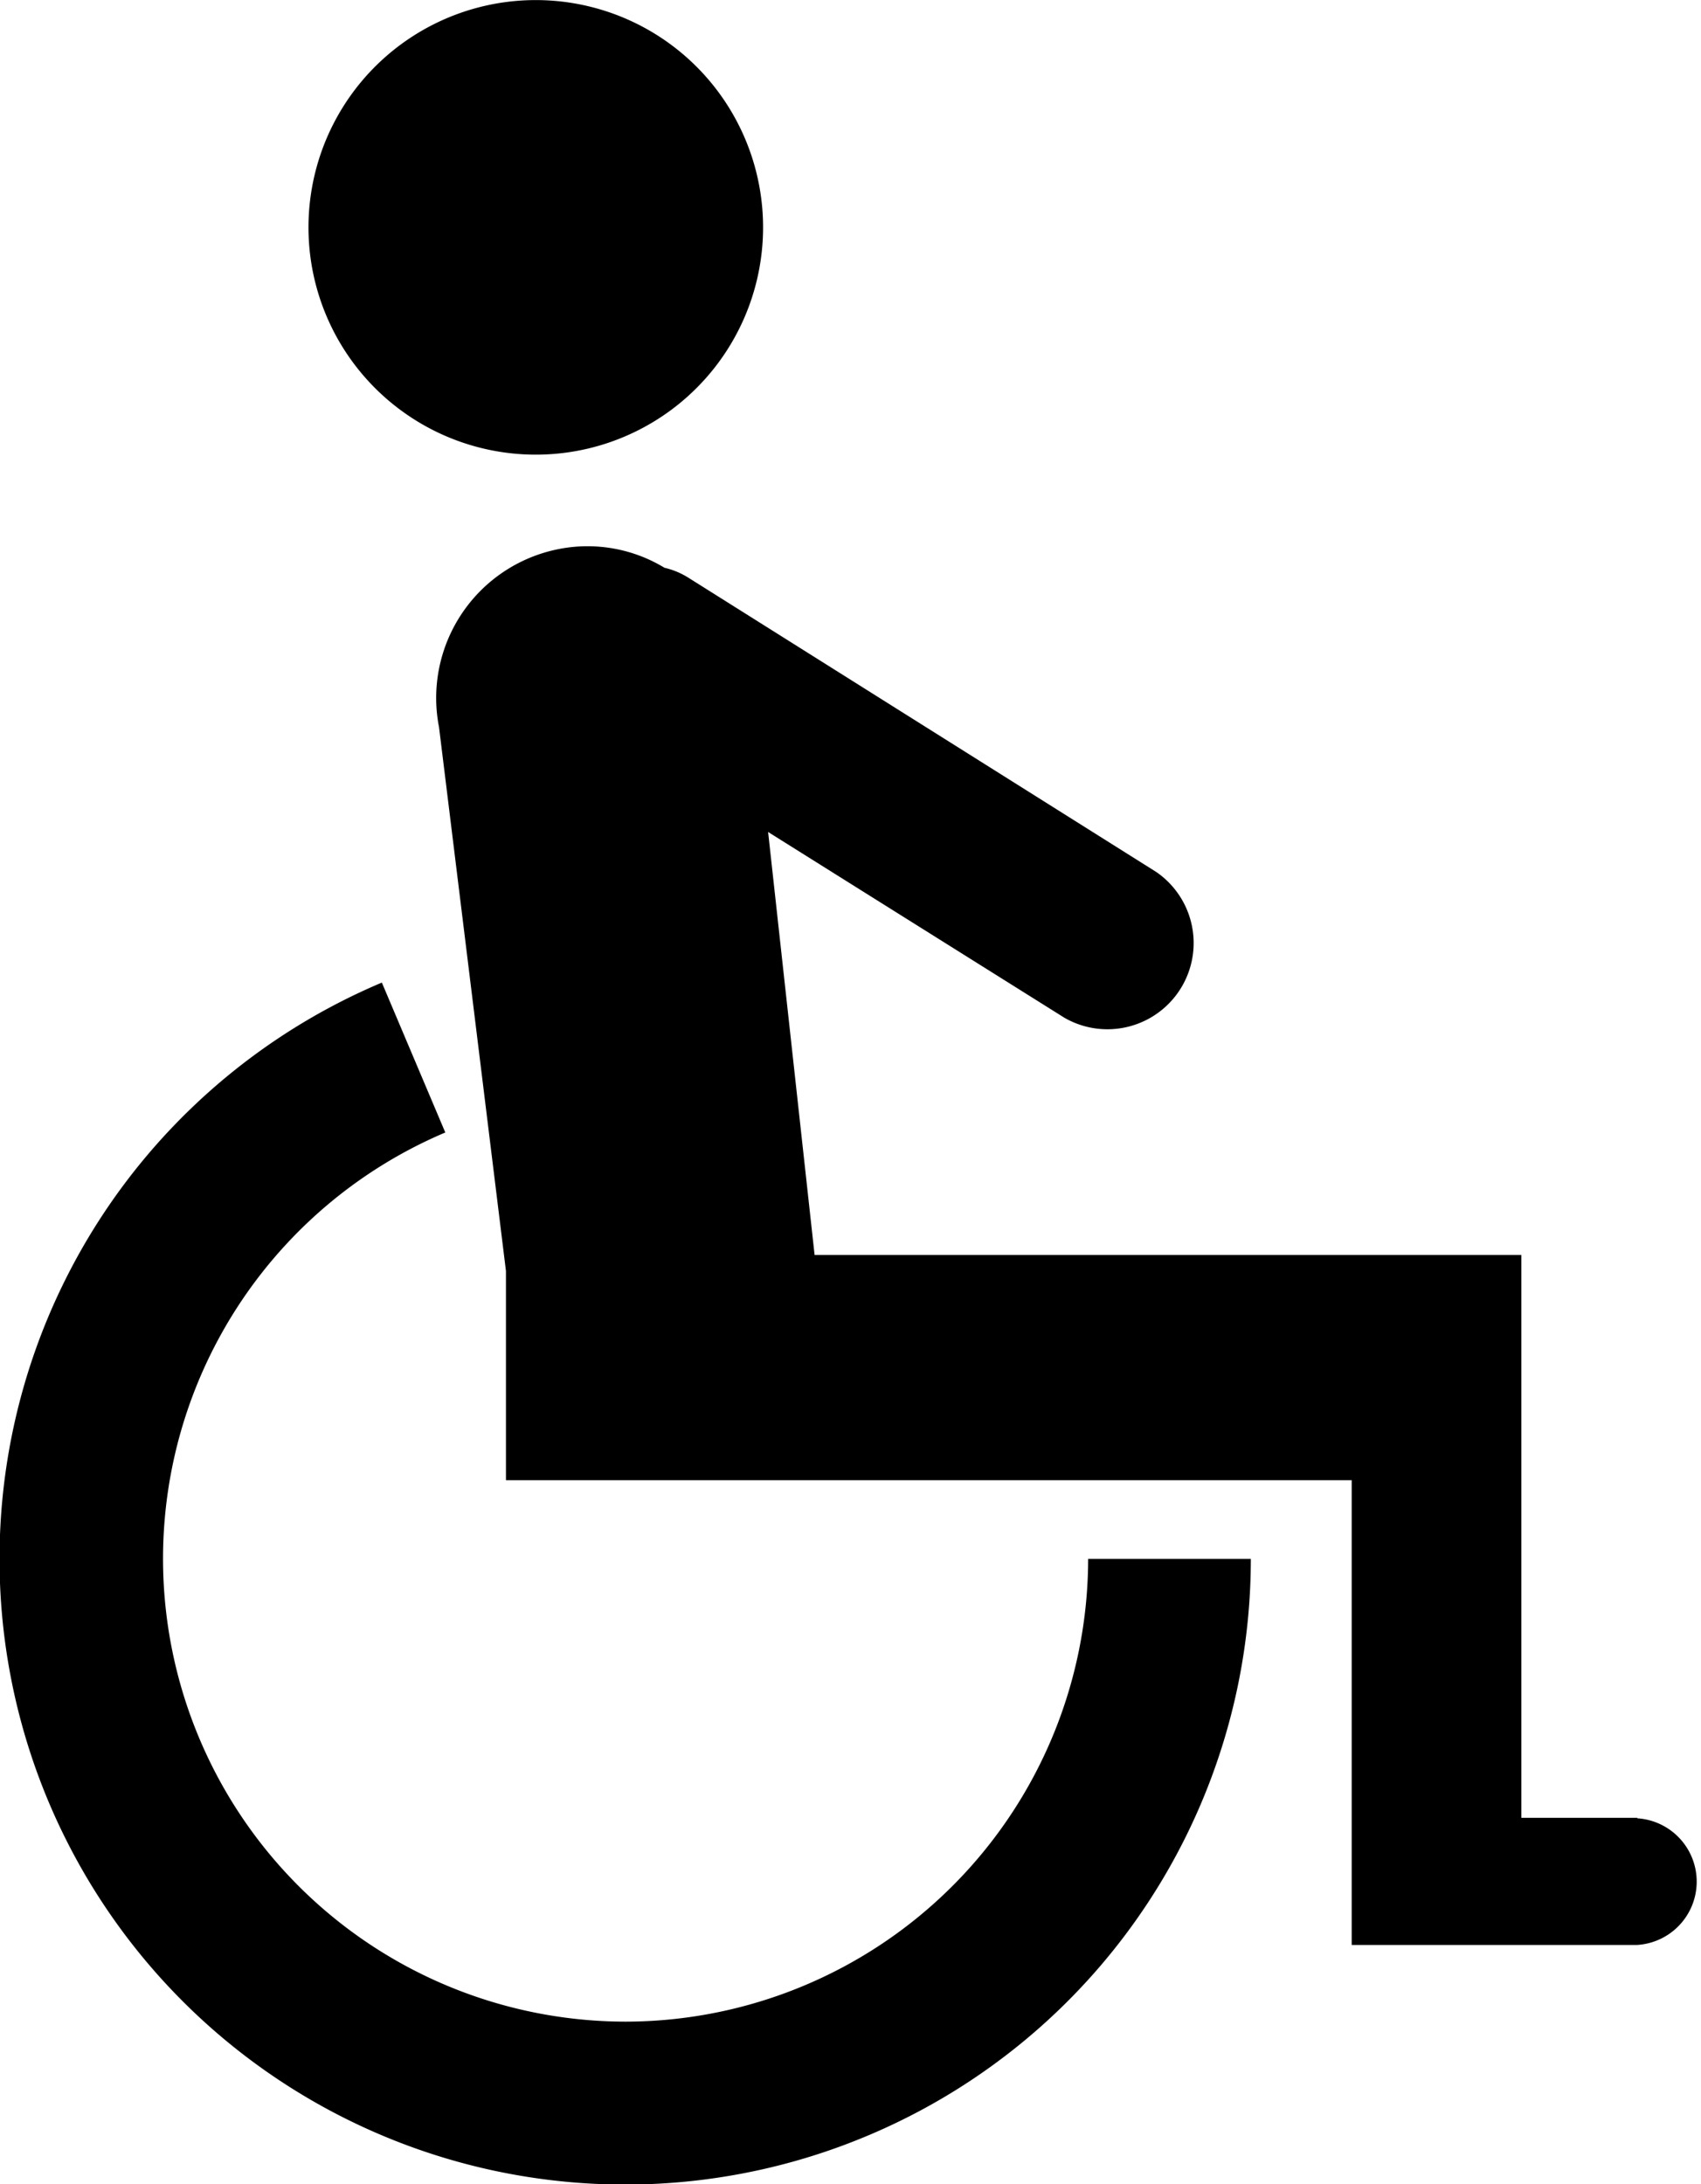 <svg xmlns="http://www.w3.org/2000/svg" viewBox="0 0 73.19 93.99"><path d="M552.62,1190.82a9.78,9.78,0,1,0-12.41-6.09A9.78,9.78,0,0,0,552.62,1190.82Z" transform="translate(-526.41 -1171.78)"/><path d="M553.32,1258.77a19.92,19.92,0,0,1-7.75-38.26l-2.73-6.45a26.92,26.92,0,1,0,37.39,24.8h-7A19.93,19.93,0,0,1,553.32,1258.77Z" transform="translate(-526.41 -1171.78)"/><path d="M596.87,1250h-5v-24.22H561.46l-2-18.2,12.76,8a3.71,3.71,0,0,0,3.94-6.28L556,1196.62a3.35,3.35,0,0,0-1-.41,6.38,6.38,0,0,0-4.57-.8,6.53,6.53,0,0,0-5.13,7.66l2.88,23.4v9h36.39v20h12.28a2.73,2.73,0,0,0,0-5.45Z" transform="translate(-526.41 -1171.78)"/></svg>